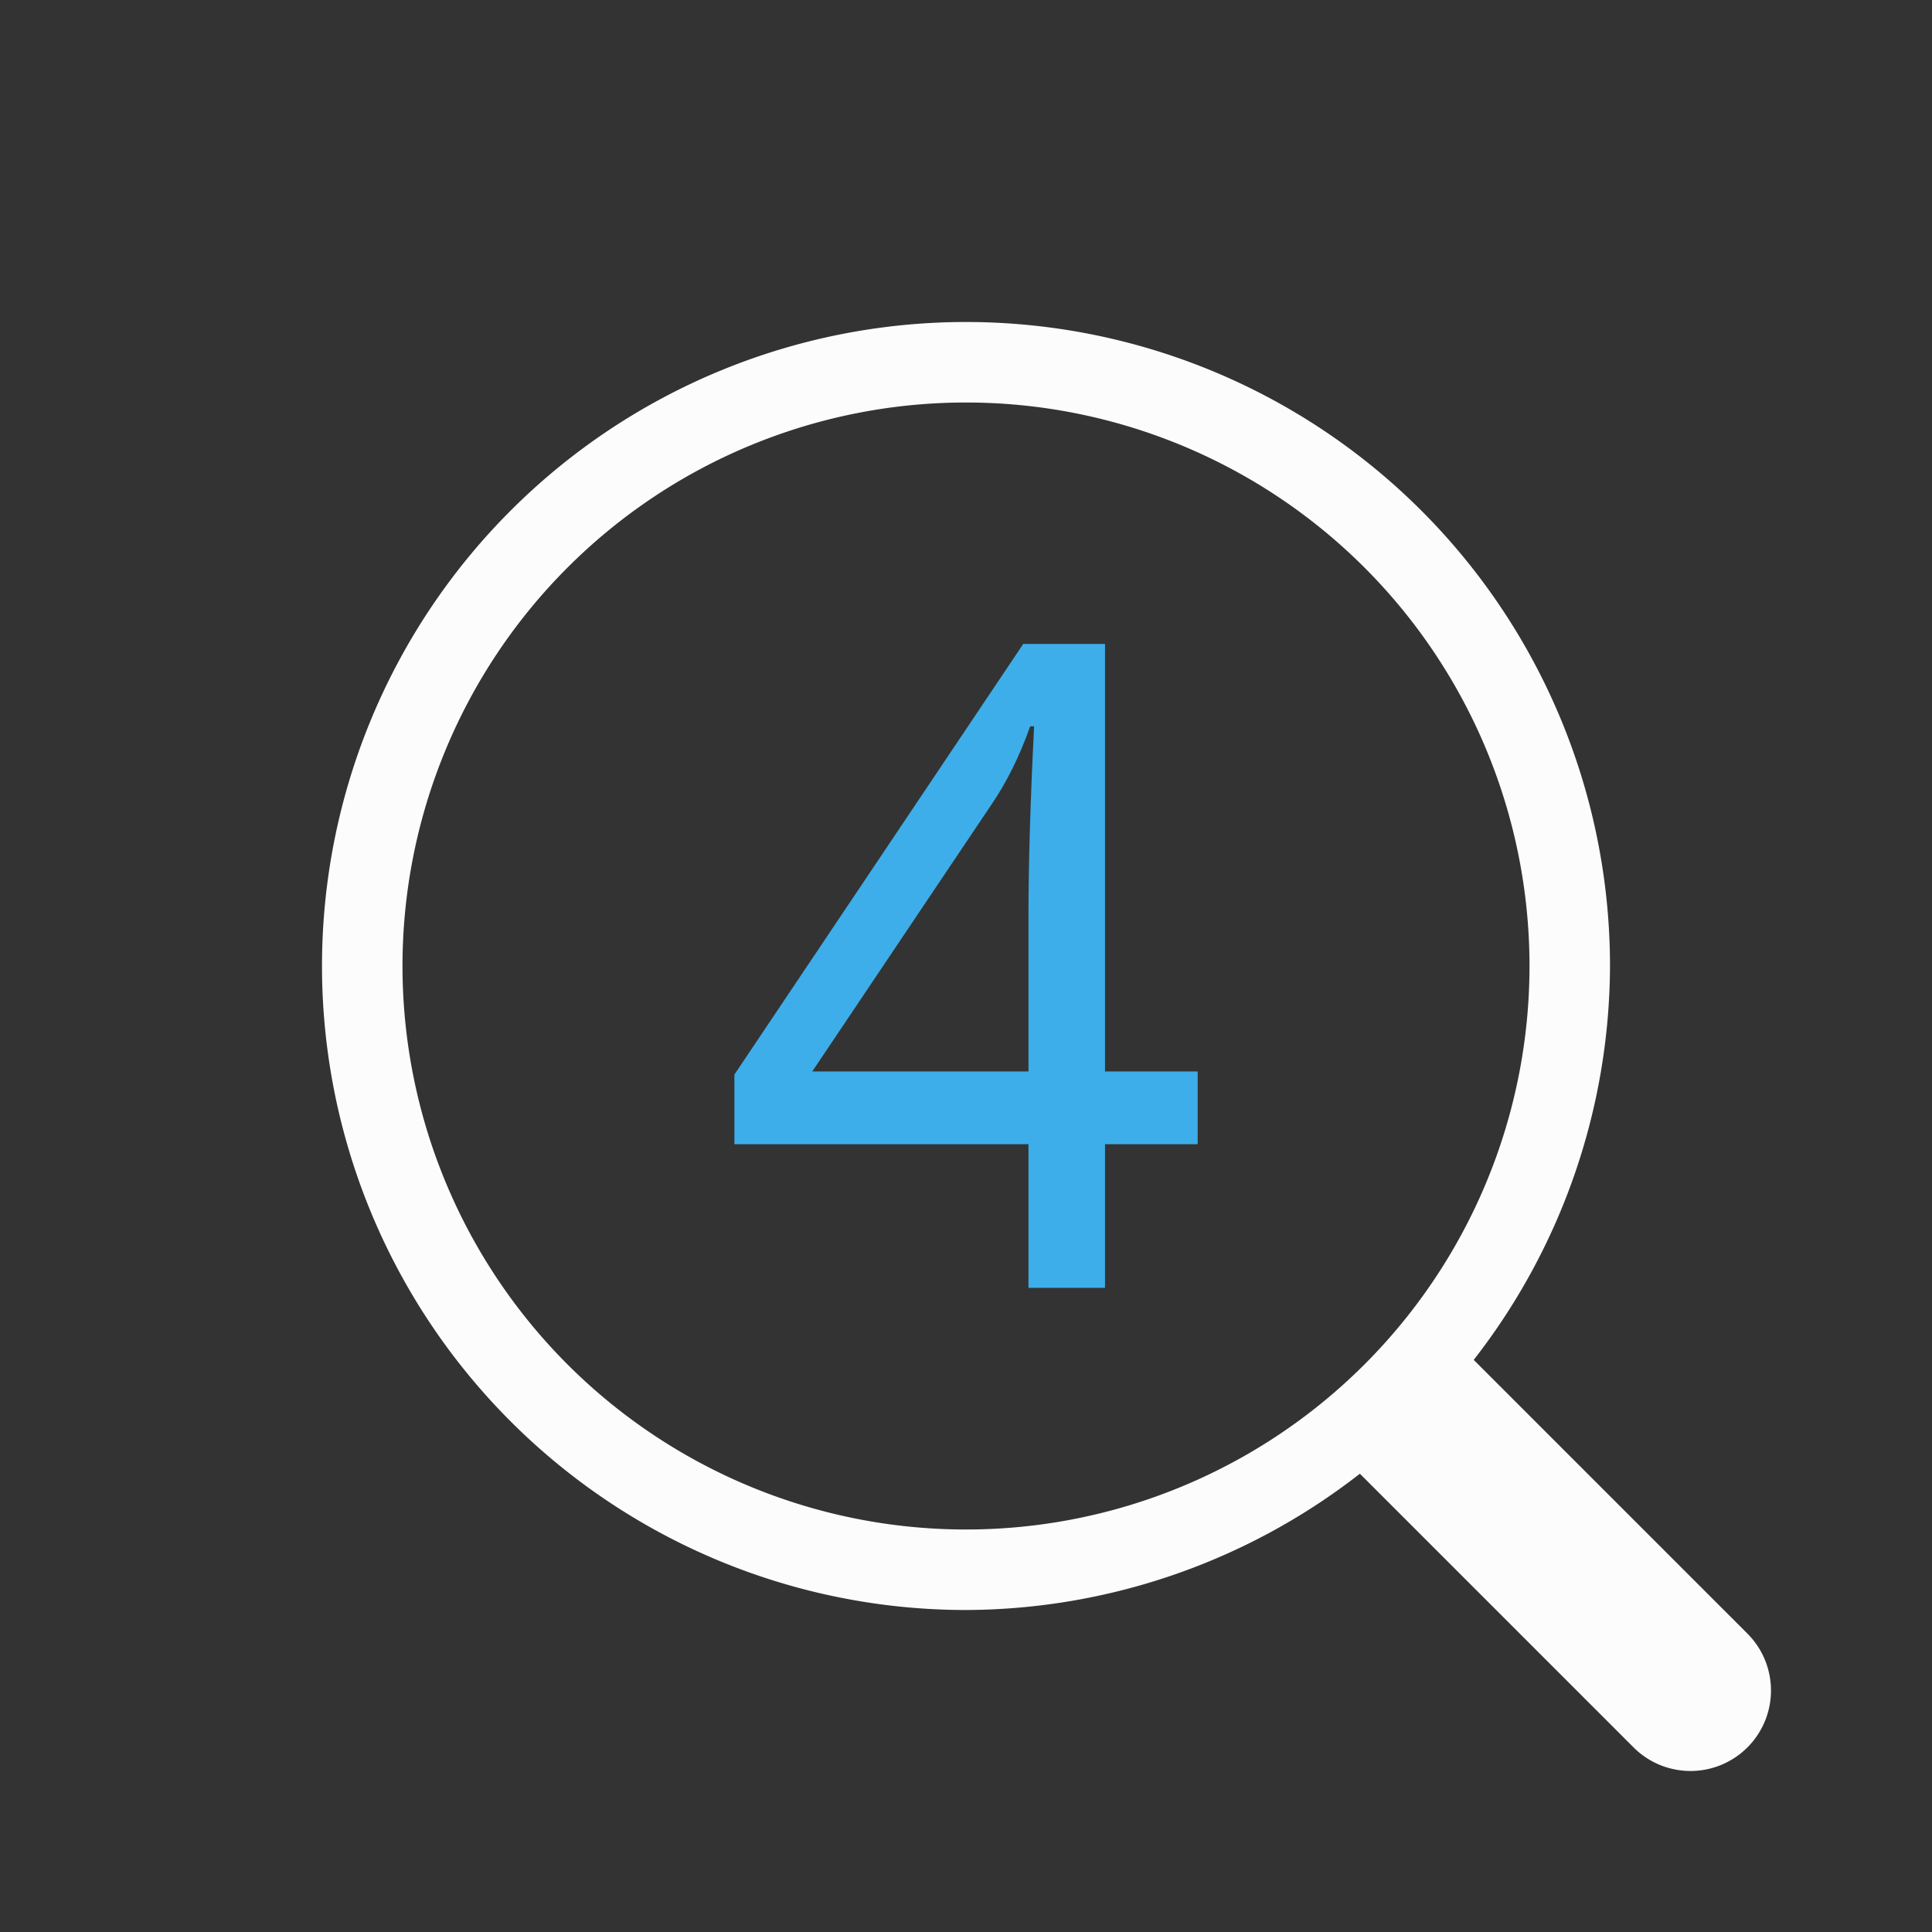 <?xml version="1.0" encoding="UTF-8"?>
<svg xmlns="http://www.w3.org/2000/svg" id="svg6" version="1.1" viewBox="0 0 24 24" width="24" height="24">
<rect x="0" y="0" width="24" height="24" fill="#333333" stroke="none"/>
<defs id="defs3051">

</defs>
<g transform="translate(1,1)">
<path id="path986" d="m11 3a8 8 0 0 0-8 8 8 8 0 0 0 8 8 8 8 0 0 0 4.893-1.693l3.4 3.4a1 1 0 0 0 1.414 0 1 1 0 0 0 0-1.414l-3.4-3.4a8 8 0 0 0 1.693-4.893 8 8 0 0 0-8-8zm0 1a7 7 0 0 1 7 7 7 7 0 0 1-7 7 7 7 0 0 1-7-7 7 7 0 0 1 7-7z"  fill="#fcfcfc" stroke-linecap="round" style="-inkscape-stroke:none;paint-order:markers stroke fill"/>
<g id="text364" transform="matrix(1,0,0,1.007,5.793,1.762)"  fill="#3daee9" stroke-linecap="square" stroke-width="2.4" style="paint-order:markers stroke fill;white-space:pre" aria-label="4">
<path id="path415" d="m8.085 11.372h-1.151v1.772h-0.951v-1.772h-3.653v-0.859l3.588-5.312h1.016v5.274h1.151zm-2.102-0.897v-1.924q0-0.951 0.07-2.334h-0.049q-0.195 0.551-0.486 0.973l-2.221 3.285z"/>
</g>
</g>
</svg>
